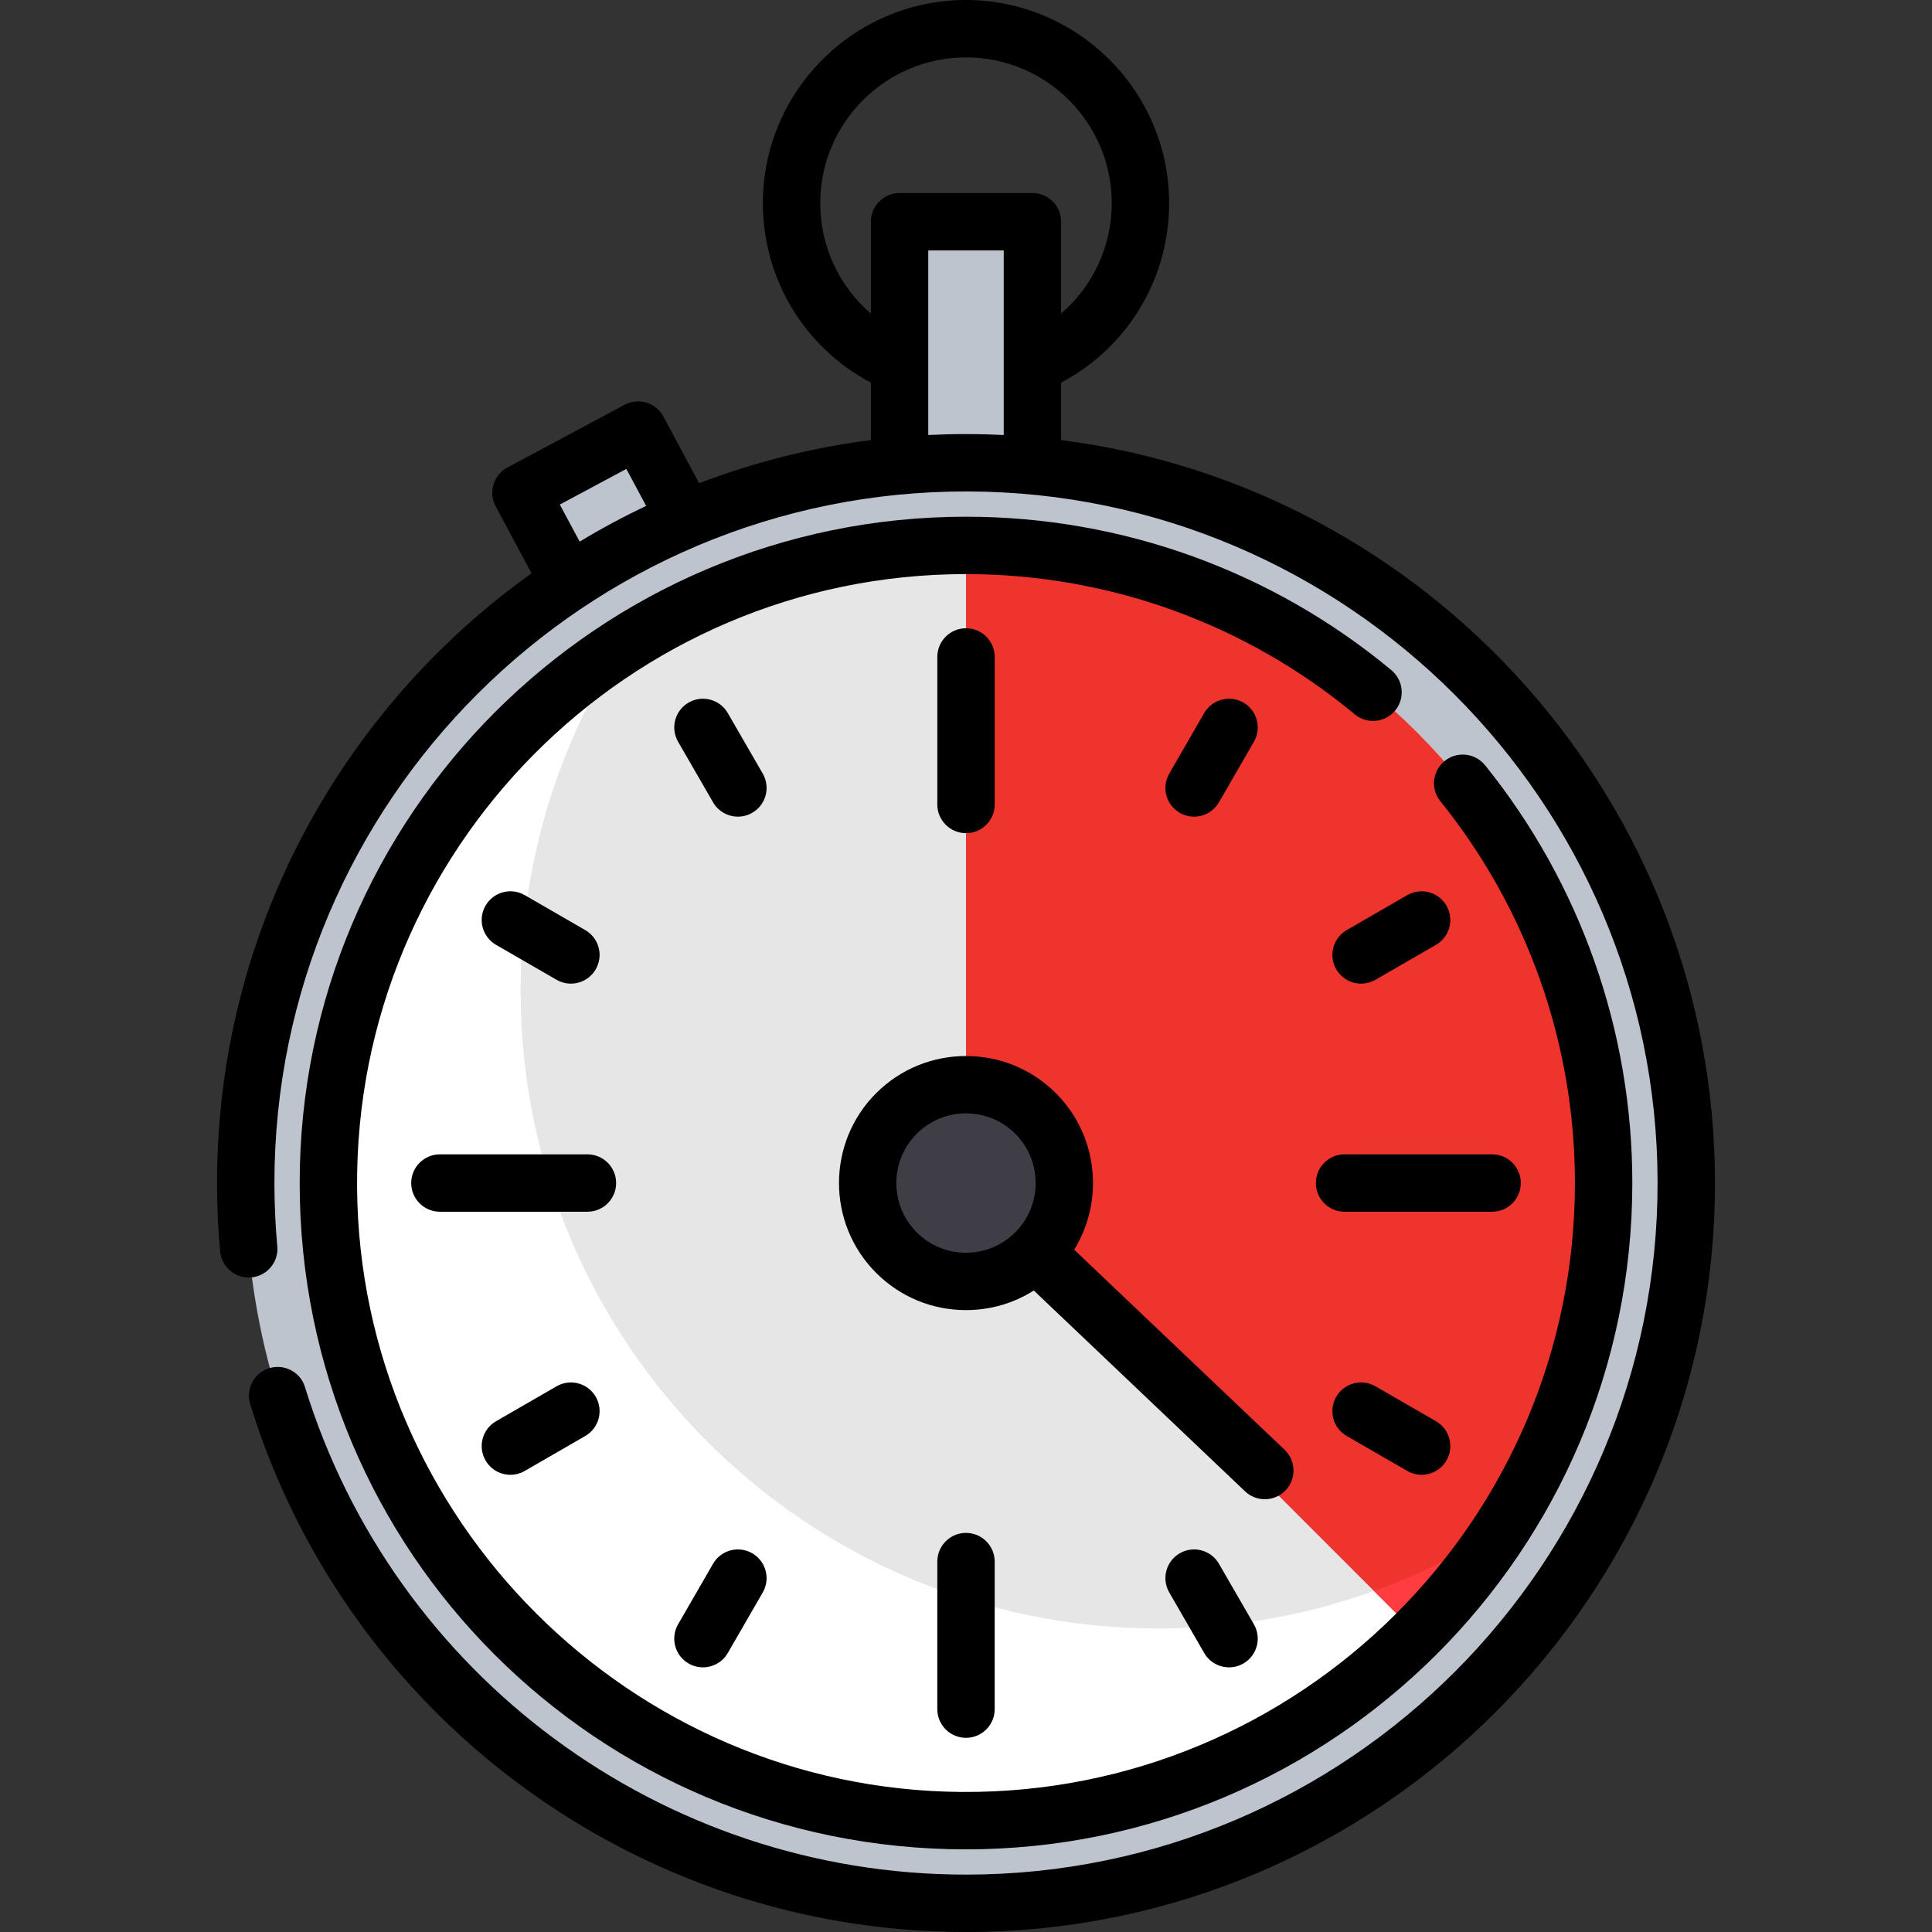 <?xml version="1.0" encoding="iso-8859-1"?>
<!-- Generator: Adobe Illustrator 19.0.0, SVG Export Plug-In . SVG Version: 6.00 Build 0)  -->
<svg version="1.1" id="Capa_1" xmlns="http://www.w3.org/2000/svg" xmlns:xlink="http://www.w3.org/1999/xlink" x="0px" y="0px"
	 viewBox="0 0 512 512" style="enable-background:new 0 0 512 512;" xml:space="preserve">
<rect x="0" y="0" width="512" height="512" fill="#333333" stroke="none"/>
<g>
	<polygon style="fill:#BDC4CE;" points="191.741,156.246 174.928,124.85 169.104,113.977 138.064,130.602 143.881,141.462 
		160.701,172.869 	"/>
	<polygon style="fill:#BDC4CE;" points="273.604,144.539 273.604,108.925 273.604,58.763 238.392,58.763 238.392,108.911 
		238.392,144.539 	"/>
	<circle style="fill:#BDC4CE;" cx="256" cy="313.516" r="190.88"/>
</g>
<path style="fill:#E6E6E6;" d="M424.973,313.515c0,46.648-18.919,88.895-49.497,119.473v0.01
	c-30.578,30.588-72.816,49.497-119.473,49.497c-93.326,0-168.98-75.654-168.98-168.98s75.654-168.98,168.98-168.98
	C349.319,144.536,424.973,220.19,424.973,313.515z"/>
<path style="fill:#FFFFFF;" d="M306.948,431.552c-93.326,0-168.98-75.654-168.98-168.98c0-33.626,9.823-64.956,26.755-91.281
	c-46.739,30.059-77.698,82.525-77.698,142.225c0,93.326,75.654,168.98,168.98,168.98c46.658,0,88.895-18.909,119.473-49.497v-0.01
	c8.536-8.536,16.16-17.982,22.721-28.178C371.878,421.736,340.561,431.552,306.948,431.552z"/>
<path style="fill:#EF332D;" d="M424.973,313.515c0,33.63-9.834,64.968-26.776,91.298c-6.56,10.199-14.184,19.638-22.721,28.175
	L256.003,313.515V144.536C349.319,144.536,424.973,220.19,424.973,313.515z"/>
<circle style="fill:#3F3E46;" cx="256" cy="313.516" r="26.072"/>
<path style="fill:#FF3D40;" d="M398.197,404.814c-6.56,10.199-14.184,19.638-22.721,28.175l-11.355-11.355
	C376.176,417.304,387.592,411.637,398.197,404.814z"/>
<path d="M281.208,116.625v-15.222c18.64-9.854,29.985-29.727,28.49-51.376c-1.894-27.422-24.621-49.204-52.096-50.004
	c-30.412-0.885-55.434,23.597-55.434,53.813c0,20.153,11.08,38.296,28.621,47.559v15.231c-15.825,2.016-31.068,5.914-45.512,11.44
	l-9.468-17.68c-1.982-3.703-6.591-5.096-10.293-3.113l-30.69,16.436c-0.137,0.064-0.273,0.134-0.408,0.207
	c-3.666,2-5.034,6.583-3.062,10.265l9.505,17.749c-50.416,36.029-83.344,95.032-83.344,161.585c0,6.024,0.273,12.077,0.814,18.075
	c0.389,4.321,4.265,7.468,8.567,6.905l0,0c4.027-0.526,6.955-4.126,6.588-8.172c-0.506-5.576-0.761-11.205-0.761-16.809
	c0-101.213,82.469-183.527,183.74-183.275c100.485,0.249,182.56,82.325,182.811,182.809
	C439.529,414.322,357.214,496.792,256,496.792c-80.642,0-151.658-52.781-175.181-129.231c-1.194-3.881-5.27-6.101-9.195-5.061
	h-0.001c-4.194,1.111-6.585,5.495-5.307,9.642C91.825,454.884,168.708,512,256,512c109.444,0,198.484-89.039,198.484-198.484
	C454.484,212.61,378.794,129.049,281.208,116.625z M217.375,53.836c0-21.299,17.329-38.628,38.628-38.628
	c21.294,0,38.618,17.329,38.618,38.628c0,11.49-5.035,22.061-13.413,29.263V58.763c0-4.199-3.405-7.604-7.604-7.604h-35.211
	c-4.199,0-7.604,3.405-7.604,7.604v24.332C222.41,75.899,217.375,65.329,217.375,53.836z M148.357,133.714l17.634-9.444l5.248,9.798
	c-6.047,2.867-11.928,6.026-17.621,9.468L148.357,133.714z M245.996,115.284V66.367H266v48.917c-3.313-0.165-6.646-0.251-10-0.251
	C252.645,115.033,249.311,115.119,245.996,115.284z"/>
<path d="M248.396,413.838v39.1c0,4.199,3.405,7.604,7.604,7.604s7.604-3.405,7.604-7.604v-39.1c0-4.199-3.405-7.604-7.604-7.604
	S248.396,409.638,248.396,413.838z"/>
<path d="M263.604,213.195v-39.1c0-4.199-3.405-7.604-7.604-7.604s-7.604,3.405-7.604,7.604v39.1c0,4.199,3.405,7.604,7.604,7.604
	S263.604,217.394,263.604,213.195z"/>
<path d="M312.648,411.634c-3.637,2.1-4.883,6.75-2.783,10.387l9.261,16.039c1.408,2.439,3.964,3.803,6.592,3.803
	c1.29,0,2.598-0.328,3.795-1.02c3.637-2.1,4.883-6.75,2.783-10.387l-9.261-16.039C320.935,410.78,316.285,409.534,312.648,411.634z"
	/>
<path d="M202.135,205.011l-9.261-16.039c-2.1-3.638-6.75-4.883-10.387-2.783c-3.637,2.1-4.883,6.75-2.783,10.387l9.261,16.039
	c1.408,2.439,3.964,3.803,6.592,3.803c1.29,0,2.598-0.329,3.795-1.02C202.989,213.299,204.235,208.649,202.135,205.011z"/>
<path d="M364.505,367.382c-3.637-2.101-8.287-0.854-10.387,2.783c-2.1,3.637-0.854,8.287,2.783,10.387l16.039,9.261
	c1.197,0.691,2.505,1.02,3.795,1.02c2.628,0,5.184-1.365,6.592-3.803c2.1-3.637,0.854-8.287-2.783-10.387L364.505,367.382z"/>
<path d="M147.494,259.651c1.197,0.691,2.505,1.02,3.795,1.02c2.628,0,5.184-1.365,6.592-3.803c2.1-3.637,0.854-8.287-2.783-10.387
	l-16.039-9.261c-3.637-2.101-8.287-0.854-10.387,2.783c-2.1,3.637-0.854,8.287,2.783,10.387L147.494,259.651z"/>
<path d="M372.941,237.22l-16.039,9.261c-3.637,2.1-4.883,6.75-2.783,10.387c1.408,2.439,3.964,3.803,6.592,3.803
	c1.29,0,2.598-0.328,3.795-1.02l16.039-9.261c3.637-2.1,4.883-6.75,2.783-10.387C381.228,236.367,376.577,235.119,372.941,237.22z"
	/>
<path d="M147.494,367.382l-16.039,9.261c-3.637,2.1-4.883,6.75-2.783,10.387c1.408,2.439,3.964,3.803,6.592,3.803
	c1.29,0,2.598-0.328,3.795-1.02l16.039-9.261c3.637-2.1,4.883-6.75,2.783-10.387C155.782,366.527,151.132,365.281,147.494,367.382z"
	/>
<path d="M316.443,216.419c2.628,0,5.184-1.365,6.592-3.803l9.261-16.039c2.1-3.637,0.854-8.287-2.783-10.387
	c-3.637-2.101-8.287-0.855-10.387,2.783l-9.261,16.039c-2.1,3.637-0.854,8.287,2.783,10.387
	C313.846,216.09,315.153,216.419,316.443,216.419z"/>
<path d="M199.351,411.634c-3.638-2.101-8.288-0.854-10.387,2.783l-9.261,16.039c-2.1,3.637-0.854,8.287,2.783,10.387
	c1.197,0.691,2.505,1.02,3.795,1.02c2.628,0,5.184-1.365,6.592-3.803l9.261-16.039C204.235,418.384,202.989,413.733,199.351,411.634
	z"/>
<path d="M163.282,313.516c0-4.199-3.405-7.604-7.604-7.604h-39.1c-4.199,0-7.604,3.405-7.604,7.604s3.405,7.604,7.604,7.604h39.1
	C159.878,321.12,163.282,317.716,163.282,313.516z"/>
<path d="M403.025,313.516c0-4.199-3.405-7.604-7.604-7.604h-39.1c-4.199,0-7.604,3.405-7.604,7.604s3.405,7.604,7.604,7.604h39.1
	C399.621,321.12,403.025,317.716,403.025,313.516z"/>
<path d="M340.7,394.948c2.894-3.044,2.772-7.856-0.272-10.75l-55.765-53.015c7.998-12.976,6.387-30.241-4.85-41.479
	c-13.13-13.131-34.495-13.131-47.625,0c-13.131,13.13-13.131,34.495,0,47.625c6.36,6.361,14.818,9.864,23.813,9.864
	c6.461,0,12.641-1.817,17.969-5.193l55.981,53.22c1.471,1.399,3.356,2.093,5.239,2.093
	C337.198,397.312,339.206,396.52,340.7,394.948z M242.94,326.575c-7.2-7.201-7.2-18.918,0-26.118c3.6-3.6,8.33-5.401,13.059-5.401
	c4.729,0,9.458,1.8,13.059,5.401c7.2,7.2,7.2,18.917,0,26.118c-3.488,3.488-8.126,5.409-13.059,5.409
	S246.429,330.063,242.94,326.575z"/>
<path d="M79.419,313.515c0,97.76,78.82,176.581,176.579,176.582c97.367,0.001,176.582-79.213,176.582-176.581
	c0-40.391-13.792-79.388-38.991-110.687c-2.728-3.388-7.724-3.839-10.985-0.961l0,0c-3.037,2.68-3.454,7.282-0.912,10.435
	c23.059,28.611,35.68,64.274,35.68,101.214c0,89.401-73.076,162.056-162.634,161.368C166.964,474.21,95.302,402.548,94.63,314.773
	c-0.686-89.556,71.968-162.631,161.368-162.631c37.812,0,74.128,13.155,103.055,37.186c3.114,2.586,7.721,2.23,10.443-0.764l0,0
	c2.928-3.221,2.544-8.221-0.806-11.001c-31.642-26.257-71.35-40.628-112.692-40.628C158.633,136.935,79.42,216.148,79.419,313.515z"
	/>
<g>
</g>
<g>
</g>
<g>
</g>
<g>
</g>
<g>
</g>
<g>
</g>
<g>
</g>
<g>
</g>
<g>
</g>
<g>
</g>
<g>
</g>
<g>
</g>
<g>
</g>
<g>
</g>
<g>
</g>
</svg>
